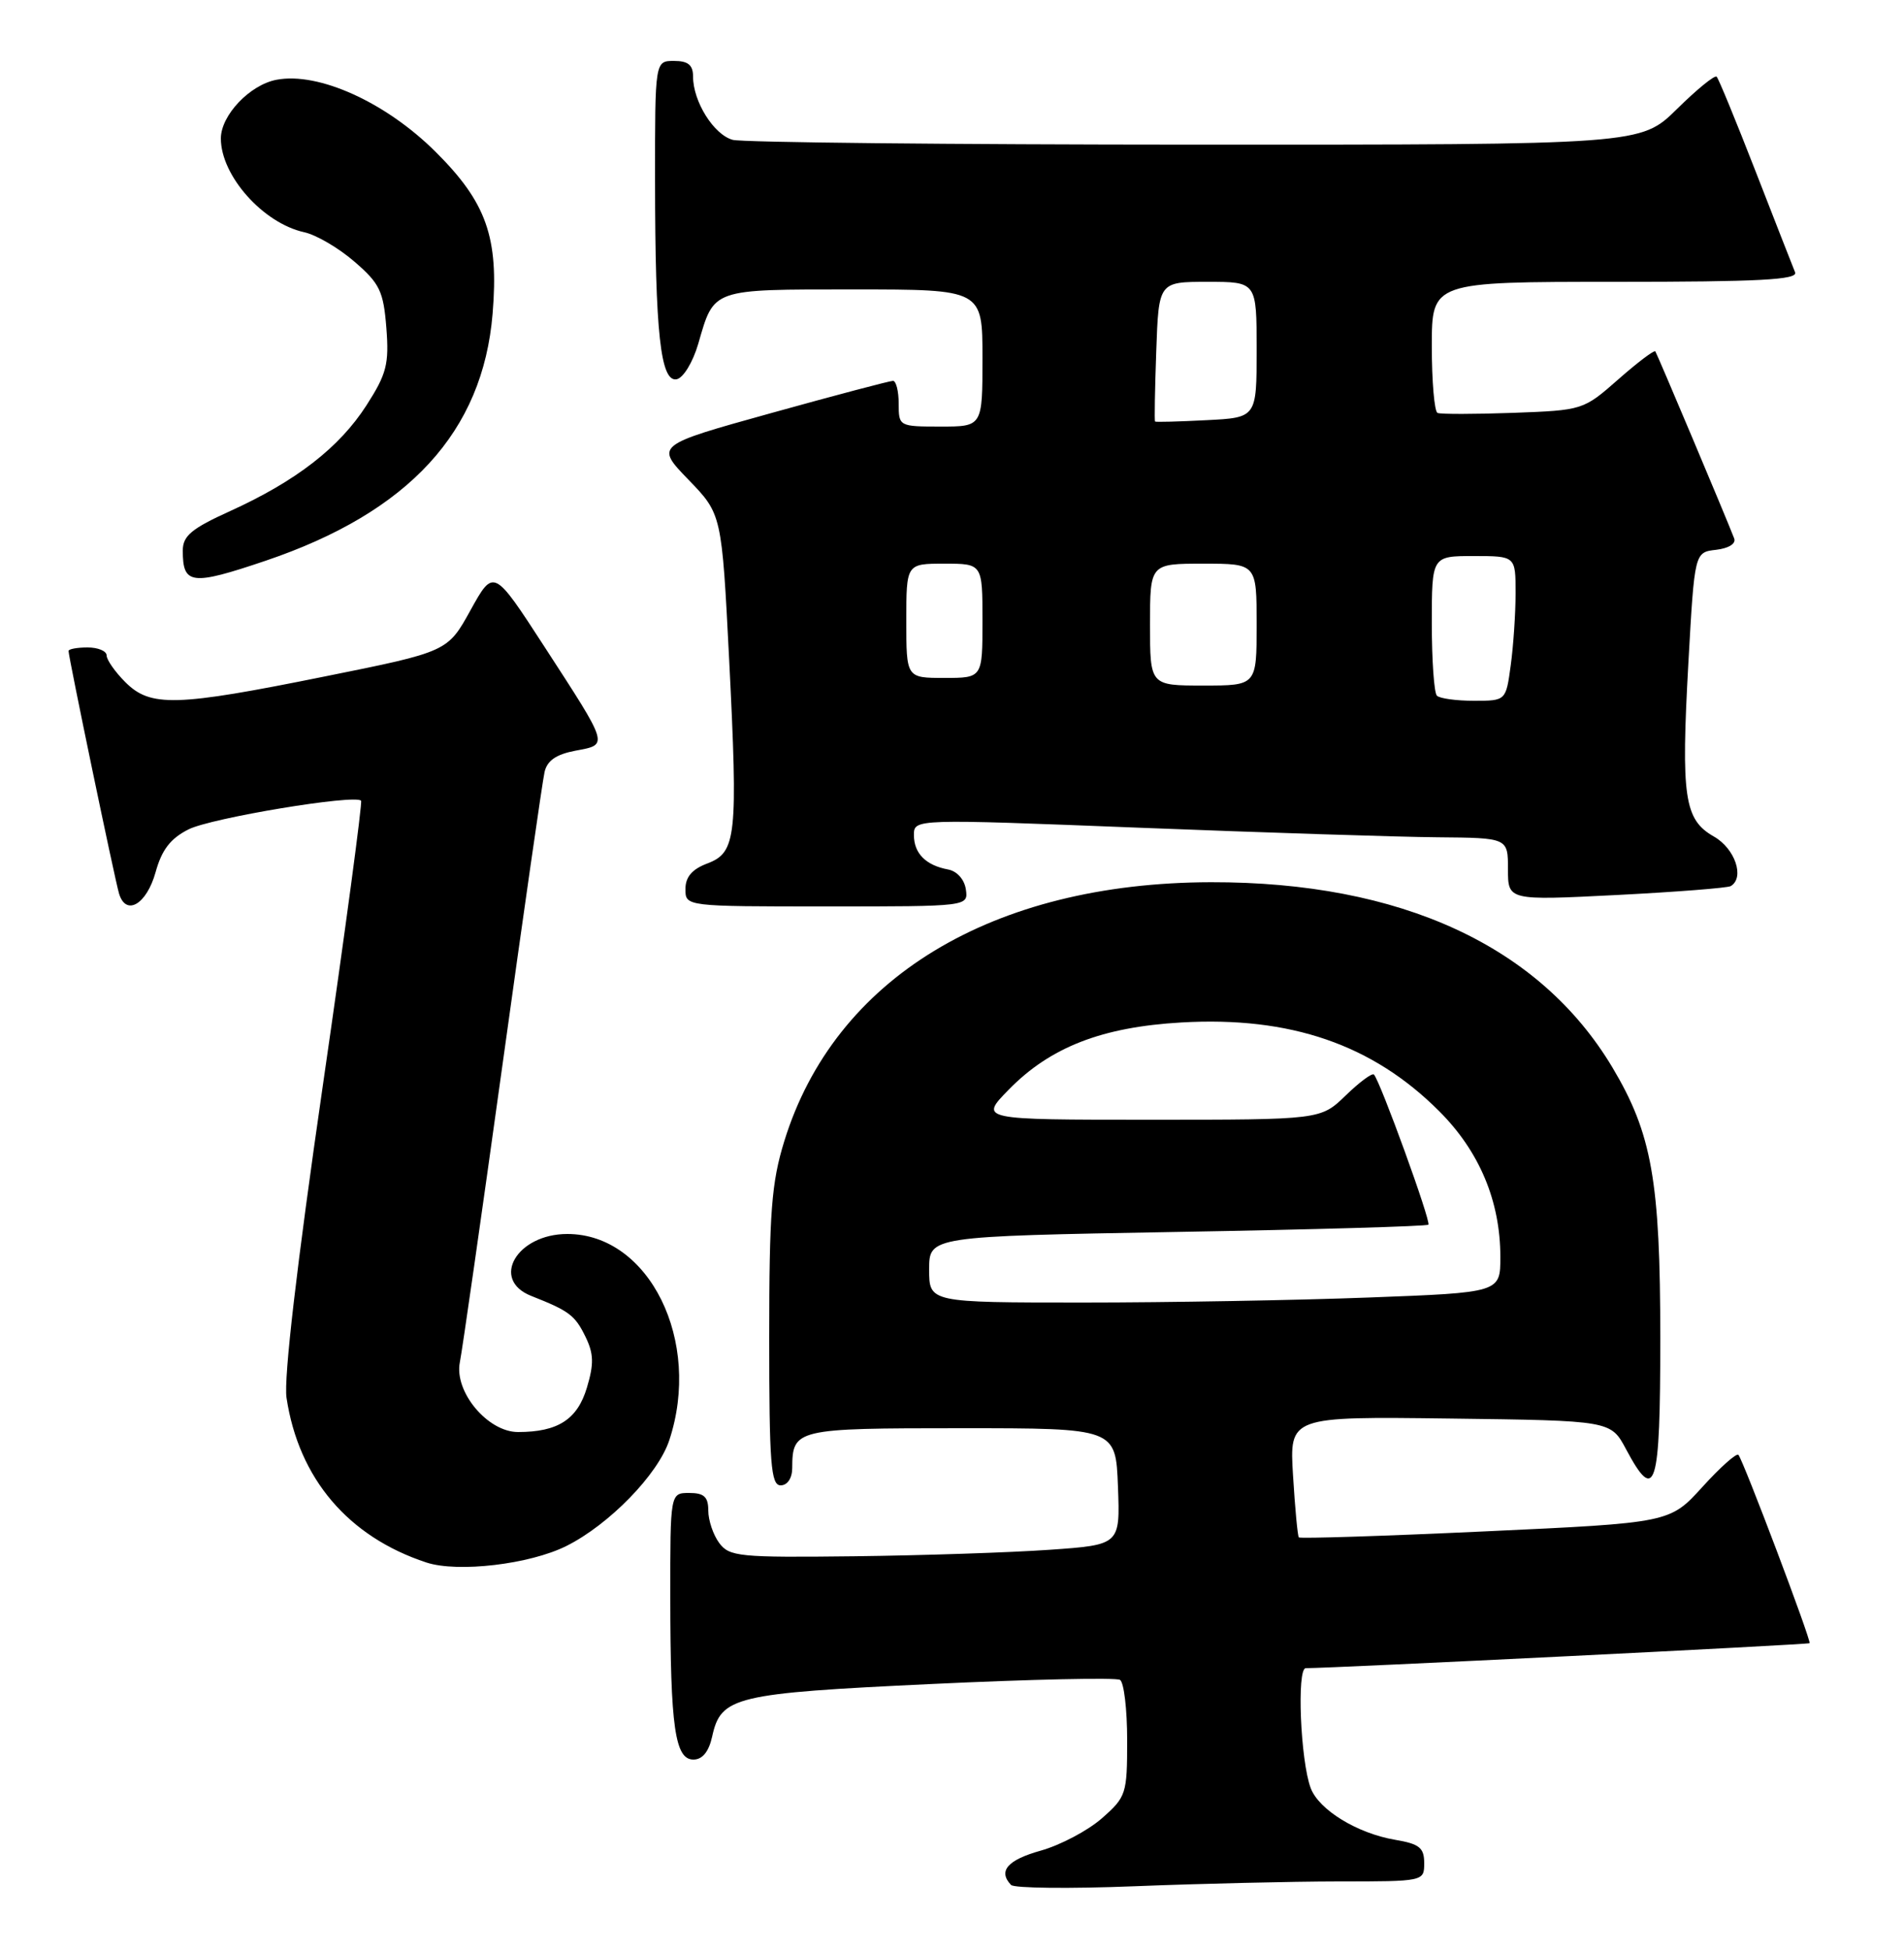 <?xml version="1.0" encoding="UTF-8" standalone="no"?>
<!DOCTYPE svg PUBLIC "-//W3C//DTD SVG 1.1//EN" "http://www.w3.org/Graphics/SVG/1.1/DTD/svg11.dtd" >
<svg xmlns="http://www.w3.org/2000/svg" xmlns:xlink="http://www.w3.org/1999/xlink" version="1.1" viewBox="0 0 250 256">
 <g >
 <path fill="currentColor"
d=" M 175.75 247.00 C 186.97 247.00 187.00 246.99 187.00 244.59 C 187.00 242.57 186.37 242.07 183.17 241.53 C 178.22 240.69 173.18 237.61 172.10 234.75 C 170.75 231.17 170.25 219.00 171.45 219.00 C 175.03 219.00 237.43 215.91 237.60 215.72 C 237.87 215.45 228.89 191.70 228.26 191.00 C 228.01 190.72 225.88 192.62 223.53 195.21 C 219.25 199.92 219.25 199.92 195.04 201.04 C 181.72 201.66 170.70 202.01 170.54 201.83 C 170.38 201.65 170.04 198.00 169.78 193.73 C 169.30 185.96 169.30 185.96 190.40 186.23 C 211.50 186.50 211.50 186.50 213.50 190.25 C 217.37 197.50 218.00 195.46 218.00 175.71 C 218.00 155.02 216.90 148.83 211.71 140.13 C 202.18 124.19 183.94 115.77 159.00 115.82 C 130.26 115.88 109.58 128.42 102.98 149.81 C 101.30 155.25 101.00 159.11 101.00 175.61 C 101.00 192.18 101.22 195.00 102.50 195.00 C 103.38 195.00 104.01 194.08 104.02 192.75 C 104.05 187.59 104.43 187.50 126.21 187.50 C 146.50 187.50 146.50 187.50 146.79 195.15 C 147.08 202.81 147.08 202.81 137.79 203.46 C 132.68 203.82 121.16 204.20 112.18 204.31 C 97.06 204.49 95.76 204.36 94.43 202.56 C 93.64 201.49 93.00 199.58 93.00 198.31 C 93.00 196.51 92.44 196.00 90.50 196.00 C 88.00 196.00 88.00 196.00 88.01 209.75 C 88.02 226.77 88.63 231.00 91.05 231.00 C 92.23 231.00 93.07 229.97 93.51 227.97 C 94.66 222.73 96.45 222.30 122.31 221.08 C 135.41 220.46 146.54 220.22 147.06 220.54 C 147.58 220.86 148.00 224.42 148.00 228.46 C 148.00 235.52 147.88 235.90 144.67 238.72 C 142.83 240.33 139.23 242.23 136.67 242.95 C 132.28 244.18 131.02 245.63 132.75 247.46 C 133.16 247.89 140.47 247.97 149.00 247.63 C 157.53 247.29 169.56 247.01 175.75 247.00 Z  M 74.37 202.96 C 79.97 200.16 86.38 193.59 87.87 189.10 C 92.20 176.07 85.26 162.00 74.49 162.00 C 67.86 162.00 64.36 168.00 69.75 170.13 C 74.74 172.10 75.49 172.66 76.87 175.48 C 77.96 177.71 78.00 179.05 77.06 182.18 C 75.81 186.35 73.25 188.00 68.02 188.00 C 64.03 188.00 59.61 182.70 60.38 178.84 C 60.69 177.30 63.21 159.72 65.98 139.77 C 68.75 119.82 71.23 102.54 71.50 101.36 C 71.84 99.85 73.03 99.03 75.57 98.55 C 79.93 97.73 80.03 98.07 71.46 84.86 C 64.82 74.63 64.82 74.63 61.79 80.09 C 58.77 85.56 58.77 85.56 42.63 88.81 C 23.08 92.76 19.76 92.86 16.45 89.55 C 15.10 88.20 14.00 86.62 14.00 86.05 C 14.00 85.47 12.88 85.00 11.50 85.00 C 10.12 85.00 9.00 85.21 9.00 85.46 C 9.00 86.27 15.07 115.44 15.63 117.31 C 16.54 120.33 19.25 118.74 20.43 114.50 C 21.24 111.56 22.39 110.07 24.76 108.88 C 27.74 107.38 46.63 104.25 47.41 105.12 C 47.60 105.33 45.34 122.15 42.39 142.50 C 38.98 166.02 37.24 180.96 37.62 183.50 C 39.22 194.11 45.72 201.75 55.99 205.13 C 60.12 206.48 69.55 205.37 74.37 202.96 Z  M 126.82 116.76 C 126.63 115.46 125.66 114.37 124.50 114.15 C 121.57 113.61 120.00 112.04 120.00 109.63 C 120.00 107.50 120.00 107.50 149.75 108.67 C 166.11 109.31 183.66 109.88 188.75 109.92 C 198.00 110.00 198.00 110.00 198.00 114.11 C 198.00 118.22 198.00 118.22 212.25 117.50 C 220.09 117.10 226.84 116.57 227.25 116.33 C 229.11 115.22 227.82 111.41 225.05 109.83 C 221.14 107.61 220.71 104.68 221.69 87.00 C 222.50 72.50 222.50 72.50 225.33 72.18 C 227.00 71.98 227.97 71.37 227.70 70.68 C 226.66 67.97 217.59 46.47 217.35 46.13 C 217.21 45.92 215.01 47.58 212.48 49.81 C 207.90 53.84 207.82 53.86 198.69 54.20 C 193.63 54.38 189.16 54.39 188.75 54.21 C 188.34 54.03 188.00 50.08 188.00 45.44 C 188.00 37.00 188.00 37.00 212.11 37.00 C 231.00 37.00 236.10 36.73 235.70 35.75 C 235.42 35.06 233.08 29.10 230.52 22.51 C 227.95 15.91 225.65 10.31 225.40 10.07 C 225.15 9.82 222.81 11.73 220.19 14.31 C 215.43 19.00 215.43 19.00 156.97 18.99 C 124.81 18.98 97.47 18.70 96.21 18.36 C 93.73 17.69 91.00 13.34 91.00 10.05 C 91.00 8.53 90.35 8.00 88.50 8.00 C 86.00 8.00 86.00 8.00 86.01 23.75 C 86.02 43.70 86.73 50.20 88.85 49.79 C 89.72 49.62 90.97 47.56 91.68 45.14 C 93.79 37.84 93.32 38.00 112.12 38.00 C 129.00 38.00 129.00 38.00 129.00 47.00 C 129.00 56.00 129.00 56.00 123.50 56.00 C 118.06 56.00 118.00 55.97 118.00 53.00 C 118.00 51.35 117.66 50.00 117.25 50.00 C 116.84 50.00 109.64 51.90 101.26 54.23 C 86.03 58.46 86.03 58.46 90.40 62.98 C 94.77 67.50 94.77 67.50 95.74 86.59 C 96.91 109.89 96.69 111.91 92.87 113.36 C 90.87 114.11 90.00 115.13 90.00 116.72 C 90.00 119.00 90.00 119.00 108.57 119.00 C 127.14 119.00 127.14 119.00 126.82 116.76 Z  M 34.89 73.61 C 53.70 67.24 63.40 56.68 64.68 41.18 C 65.51 31.17 63.88 26.57 57.15 19.89 C 50.63 13.42 41.83 9.43 36.32 10.47 C 32.80 11.13 29.00 15.14 29.00 18.18 C 29.00 23.07 34.54 29.30 39.95 30.49 C 41.52 30.83 44.49 32.57 46.55 34.36 C 49.87 37.22 50.35 38.24 50.73 43.05 C 51.10 47.81 50.76 49.10 48.12 53.21 C 44.56 58.75 38.89 63.15 30.25 67.08 C 25.13 69.40 24.00 70.35 24.00 72.29 C 24.00 76.77 25.13 76.91 34.89 73.61 Z  M 122.00 166.66 C 122.00 162.31 122.00 162.31 154.59 161.73 C 172.51 161.42 187.35 160.99 187.55 160.78 C 187.93 160.40 181.21 141.89 180.40 141.07 C 180.16 140.83 178.49 142.07 176.69 143.82 C 173.40 147.00 173.40 147.00 151.00 147.00 C 128.59 147.00 128.59 147.00 132.44 143.06 C 137.90 137.47 144.69 134.83 155.12 134.23 C 169.42 133.41 180.22 137.12 188.96 145.87 C 194.26 151.16 197.00 157.70 197.00 165.02 C 197.00 169.69 197.00 169.69 179.75 170.34 C 170.26 170.70 153.39 171.00 142.25 171.00 C 122.00 171.00 122.00 171.00 122.00 166.66 Z  M 188.67 91.33 C 188.30 90.97 188.00 86.69 188.00 81.83 C 188.00 73.00 188.00 73.00 193.50 73.00 C 199.00 73.00 199.00 73.00 199.00 77.86 C 199.00 80.53 198.71 84.81 198.36 87.36 C 197.73 92.00 197.73 92.00 193.53 92.00 C 191.22 92.00 189.03 91.70 188.67 91.33 Z  M 151.00 82.00 C 151.00 74.00 151.00 74.00 158.00 74.00 C 165.00 74.00 165.00 74.00 165.00 82.00 C 165.00 90.00 165.00 90.00 158.00 90.00 C 151.00 90.00 151.00 90.00 151.00 82.00 Z  M 119.00 81.50 C 119.00 74.00 119.00 74.00 124.00 74.00 C 129.00 74.00 129.00 74.00 129.00 81.50 C 129.00 89.00 129.00 89.00 124.00 89.00 C 119.00 89.00 119.00 89.00 119.00 81.50 Z  M 151.66 55.34 C 151.57 55.25 151.64 51.09 151.82 46.09 C 152.14 37.00 152.14 37.00 158.57 37.00 C 165.00 37.00 165.00 37.00 165.00 45.91 C 165.00 54.83 165.00 54.83 158.41 55.16 C 154.79 55.35 151.75 55.43 151.66 55.34 Z "/>
</g>
</svg>